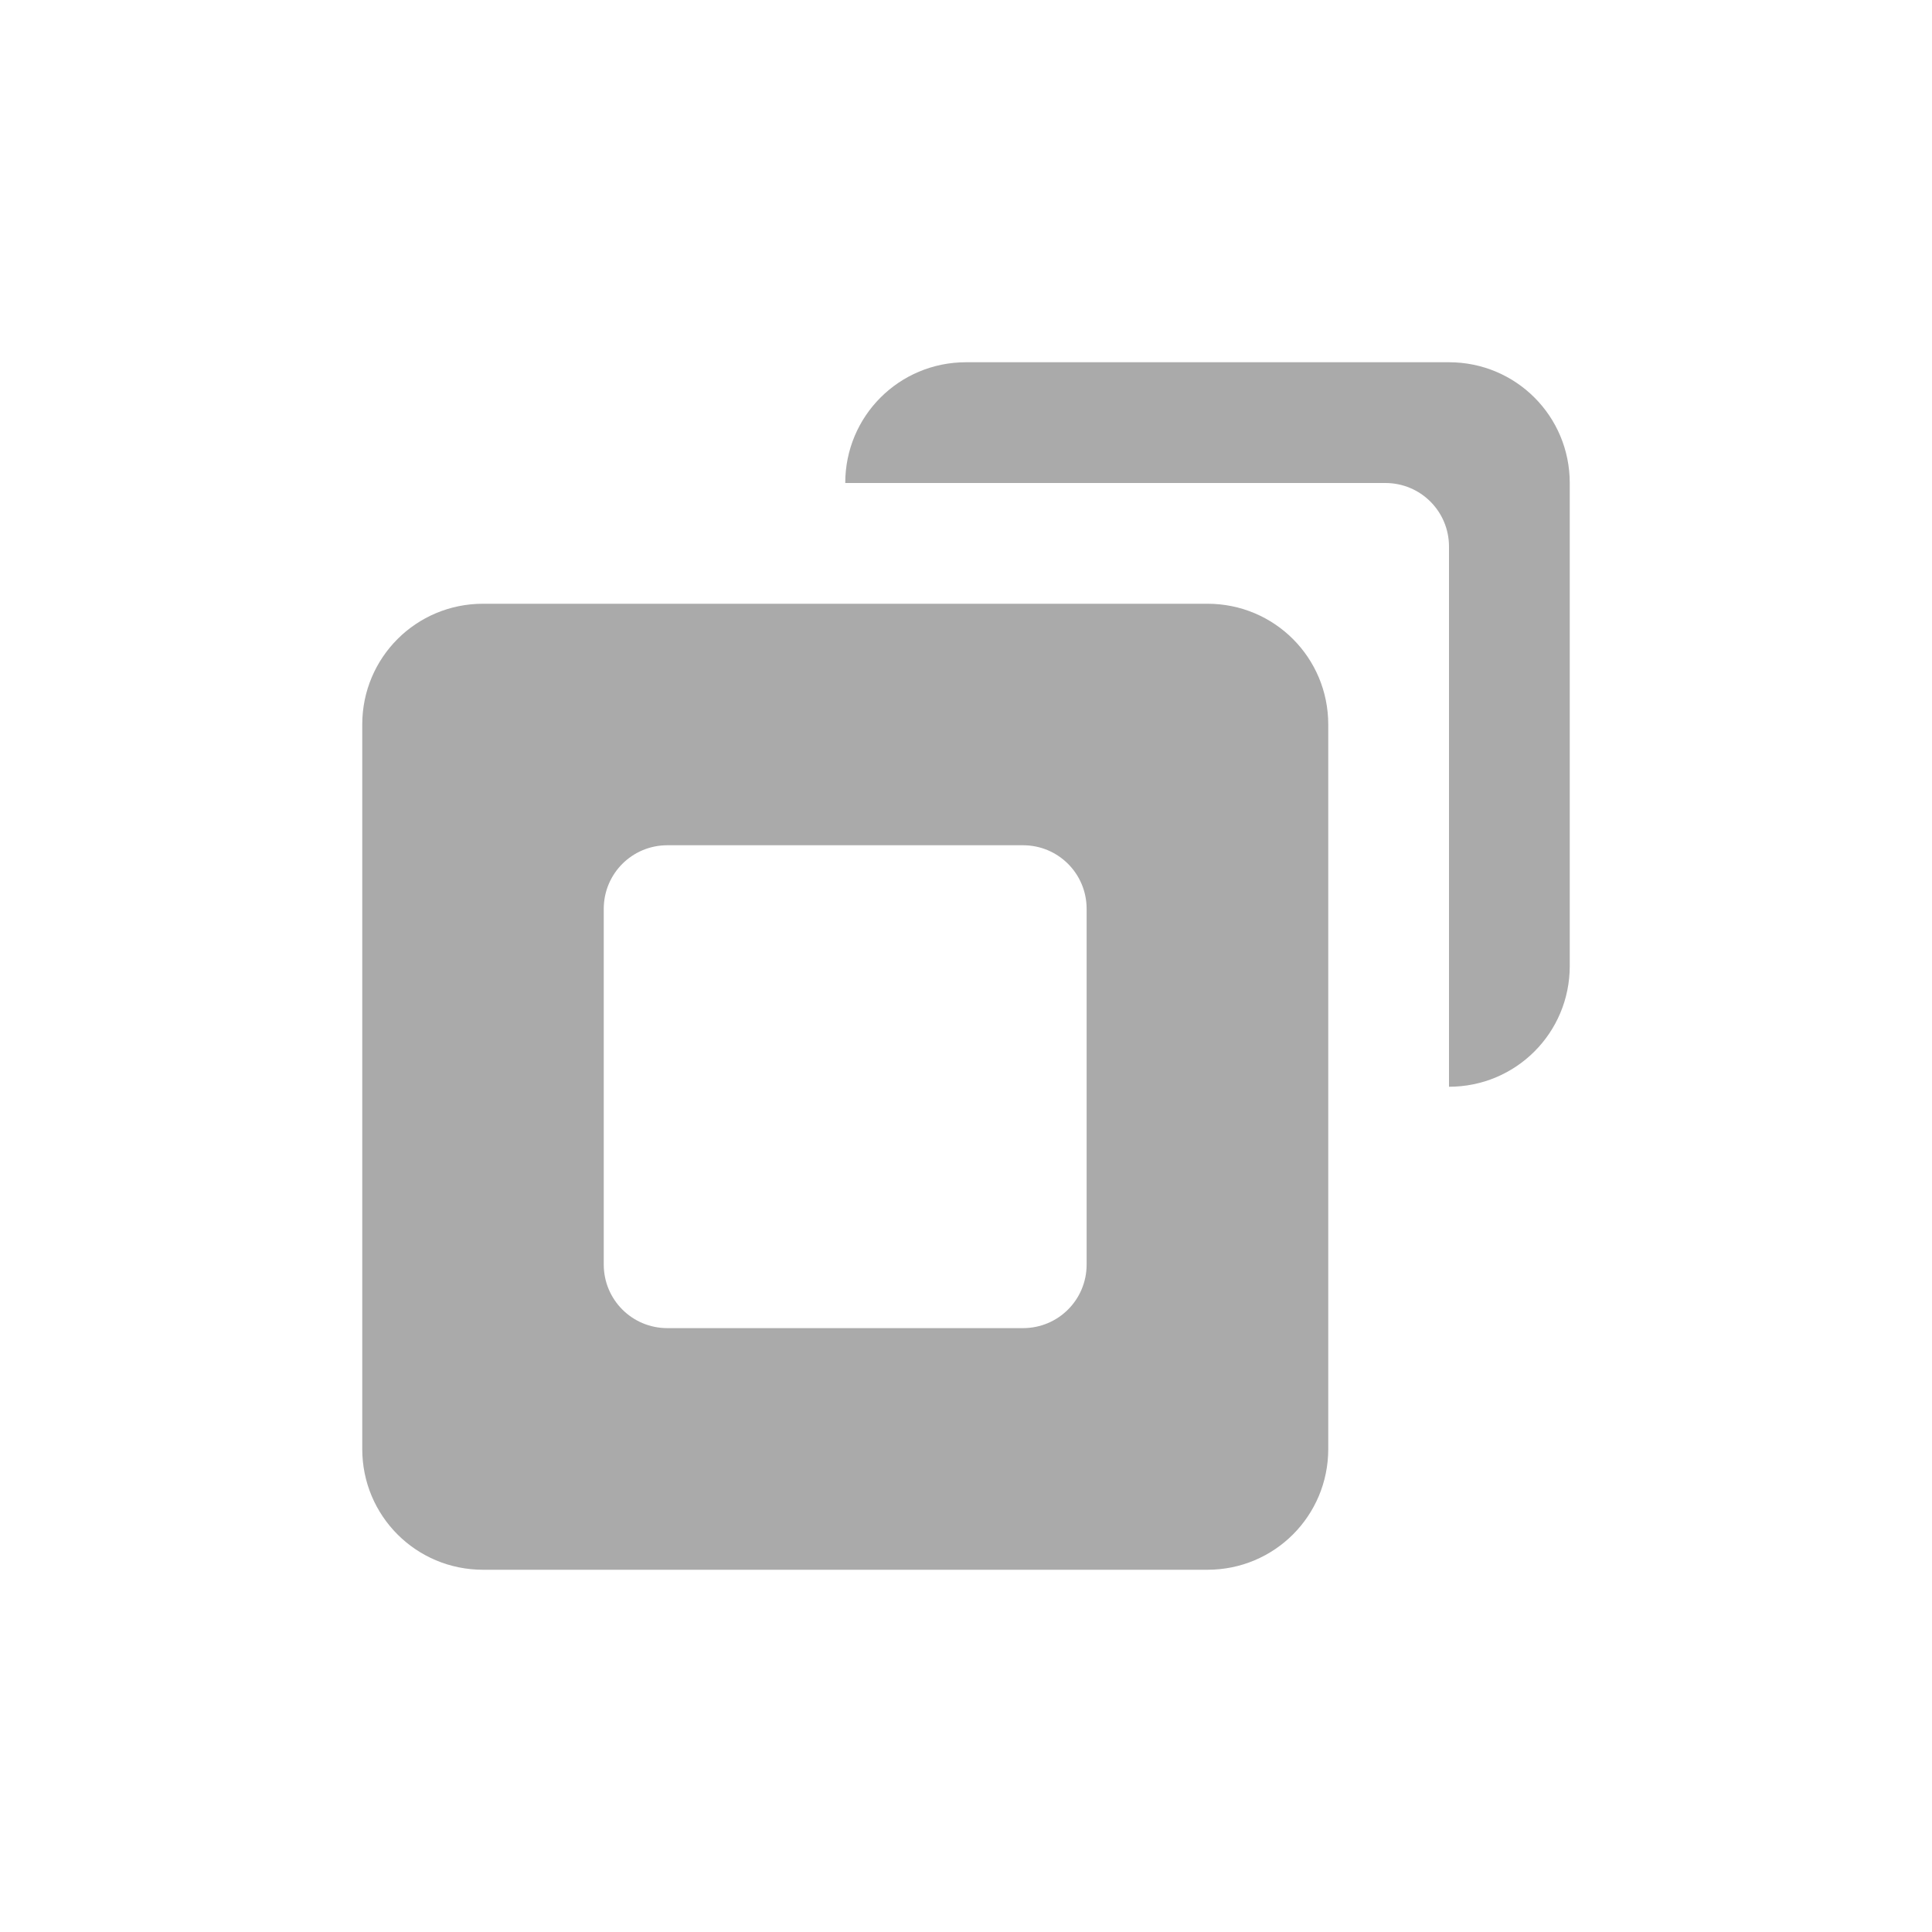 <svg width="16" height="16" version="1.1" xmlns="http://www.w3.org/2000/svg">
 <g transform="translate(1)" fill="#aaaaaa">
  <path d="m7 3c-0.554 0-1 0.446-1 1h4.473c0.292 0 0.527 0.235 0.527 0.527v4.473c0.554 0 1-0.446 1-1v-4c0-0.554-0.446-1-1-1z"/>
  <path d="m3 5c-0.554 0-1 0.446-1 1v6c0 0.554 0.446 1 1 1h6c0.554 0 1-0.446 1-1v-6c0-0.554-0.446-1-1-1zm1.527 2h2.945c0.292 0 0.527 0.235 0.527 0.527v2.945c0 0.292-0.235 0.527-0.527 0.527h-2.945c-0.292 0-0.527-0.235-0.527-0.527v-2.945c0-0.292 0.235-0.527 0.527-0.527z"/>
 </g>
</svg>
